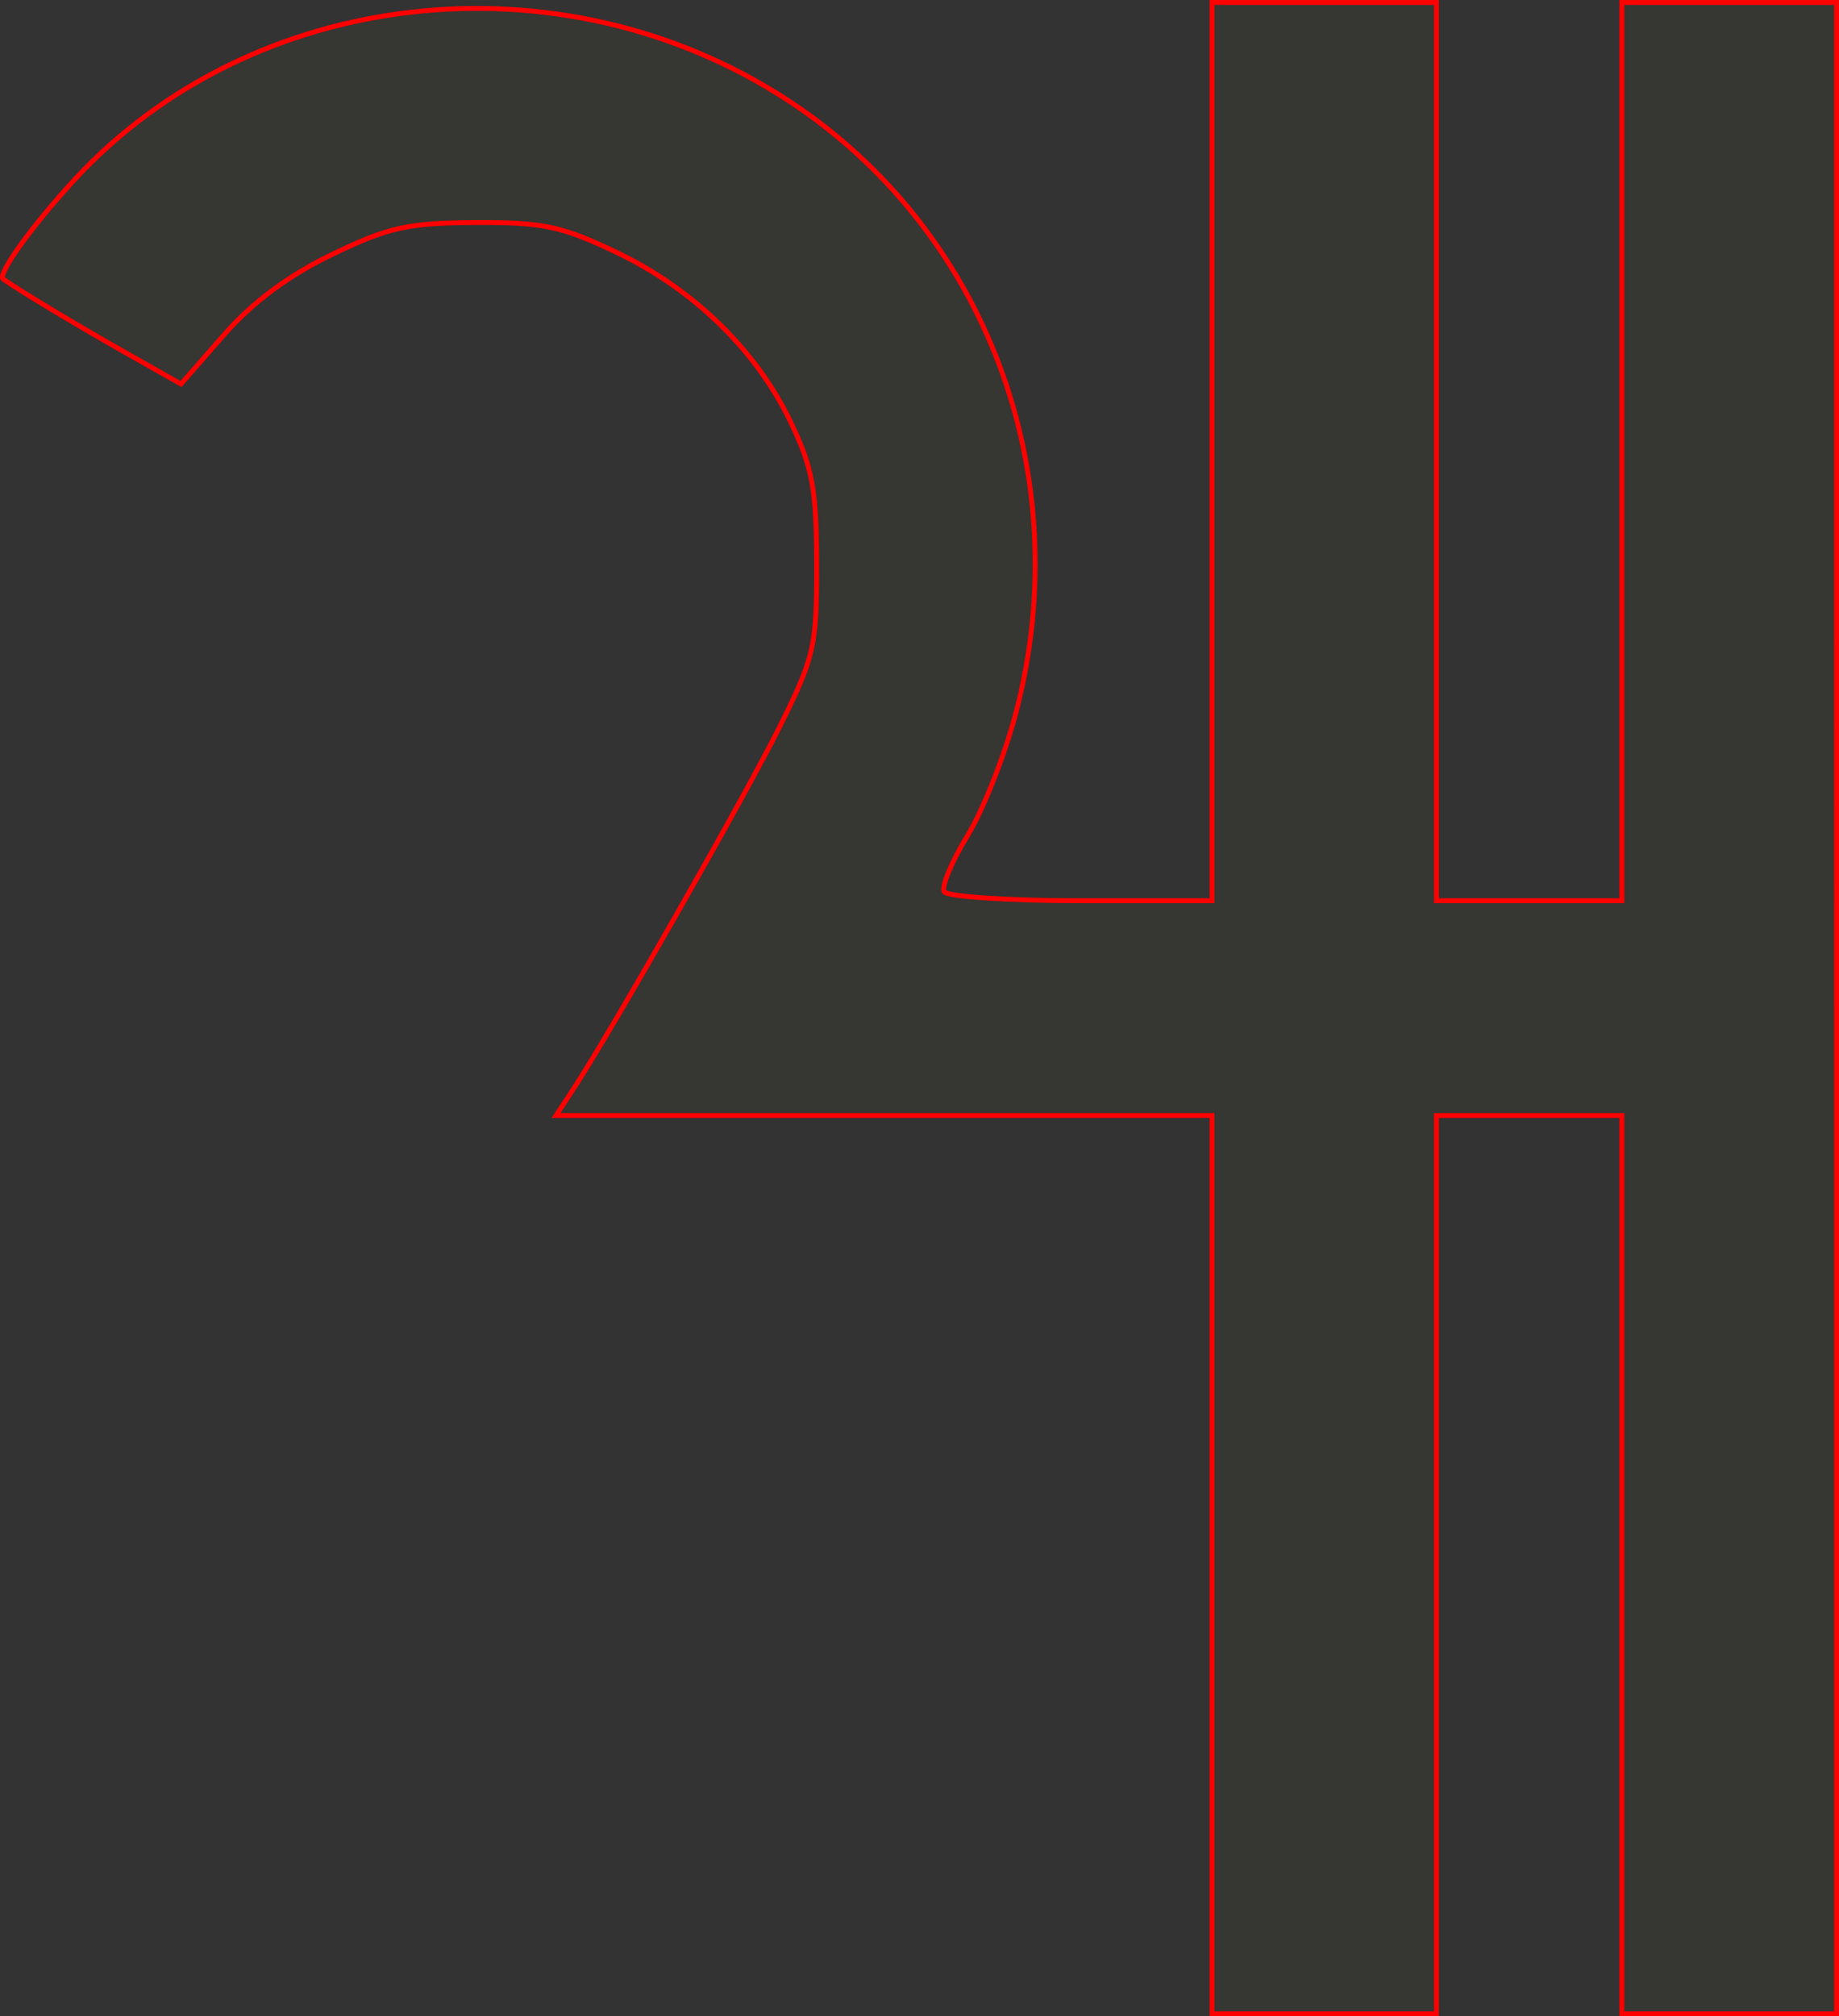 <?xml version="1.0" encoding="UTF-8" standalone="no"?>
<!-- Created with Inkscape (http://www.inkscape.org/) -->

<svg
   xmlns:dc="http://purl.org/dc/elements/1.1/"
   xmlns:cc="http://creativecommons.org/ns#"
   xmlns:rdf="http://www.w3.org/1999/02/22-rdf-syntax-ns#"
   xmlns:svg="http://www.w3.org/2000/svg"
   xmlns="http://www.w3.org/2000/svg"
   xmlns:sodipodi="http://sodipodi.sourceforge.net/DTD/sodipodi-0.dtd"
   xmlns:inkscape="http://www.inkscape.org/namespaces/inkscape"
   version="1.1"
   id="svg62"
   width="56.625mm"
   height="62.045mm"
   viewBox="0 0 214.016 234.5"
   sodipodi:docname="hermetica-apollon.svg"
   inkscape:version="0.92.5 (2060ec1f9f, 2020-04-08)">
  <rect x="0" y="0" width="214.016" height="234.5" fill="#333333" stroke="none"/>
  <defs
     id="defs66" />
  <sodipodi:namedview
     pagecolor="#ffffff"
     bordercolor="#666666"
     borderopacity="1"
     objecttolerance="10"
     gridtolerance="10"
     guidetolerance="10"
     inkscape:pageopacity="0"
     inkscape:pageshadow="2"
     inkscape:window-width="1920"
     inkscape:window-height="997"
     id="namedview64"
     showgrid="false"
     units="mm"
     fit-margin-top="0"
     fit-margin-left="0"
     fit-margin-right="0"
     fit-margin-bottom="0"
     inkscape:zoom="0.88059701"
     inkscape:cx="388.84011"
     inkscape:cy="86.8161"
     inkscape:window-x="0"
     inkscape:window-y="28"
     inkscape:window-maximized="1"
     inkscape:current-layer="svg62" />
  <path
     style="fill:#ffff00;fill-opacity:0.018;stroke:#ff0000;stroke-width:0.568;stroke-miterlimit:4;stroke-dasharray:none;stroke-opacity:1"
     d="M 141.054,181.979 V 129.742 H 102.881 64.708 l 2.032,-3.101 c 4.502,-6.871 20.143,-34.337 24.101,-42.323 3.938,-7.944 4.22,-9.204 4.198,-18.737 -0.02,-8.667 -0.477,-11.17 -3.01,-16.466 -3.997,-8.359 -11.278,-15.461 -20.246,-19.75 -6.404,-3.063 -8.584,-3.524 -16.466,-3.481 -7.857,0.042 -10.112,0.545 -16.686,3.718 -5.085,2.455 -9.251,5.555 -12.585,9.366 l -4.983,5.697 -6.721,-3.803 C 8.755,37.699 2.29,33.812 0.37,32.46 -0.36,31.945 3.668,26.329 8.62,20.957 29.367,-1.551 65.225,-5.58 91.639,11.629 c 23.114,15.059 33.766,43.46 26.649,71.055 -1.279,4.958 -3.838,11.483 -5.688,14.501 -1.85,3.017 -3.073,5.956 -2.718,6.53 0.355,0.574 7.514,1.044 15.909,1.044 h 15.263 V 52.521 0.284 h 13.059 13.059 V 52.521 104.758 h 10.788 10.788 V 52.521 0.284 h 12.492 12.492 V 117.25 234.216 h -12.492 -12.492 v -52.237 -52.237 h -10.788 -10.788 v 52.237 52.237 h -13.059 -13.059 z"
     id="path9049"
     inkscape:connector-curvature="0" />
</svg>
